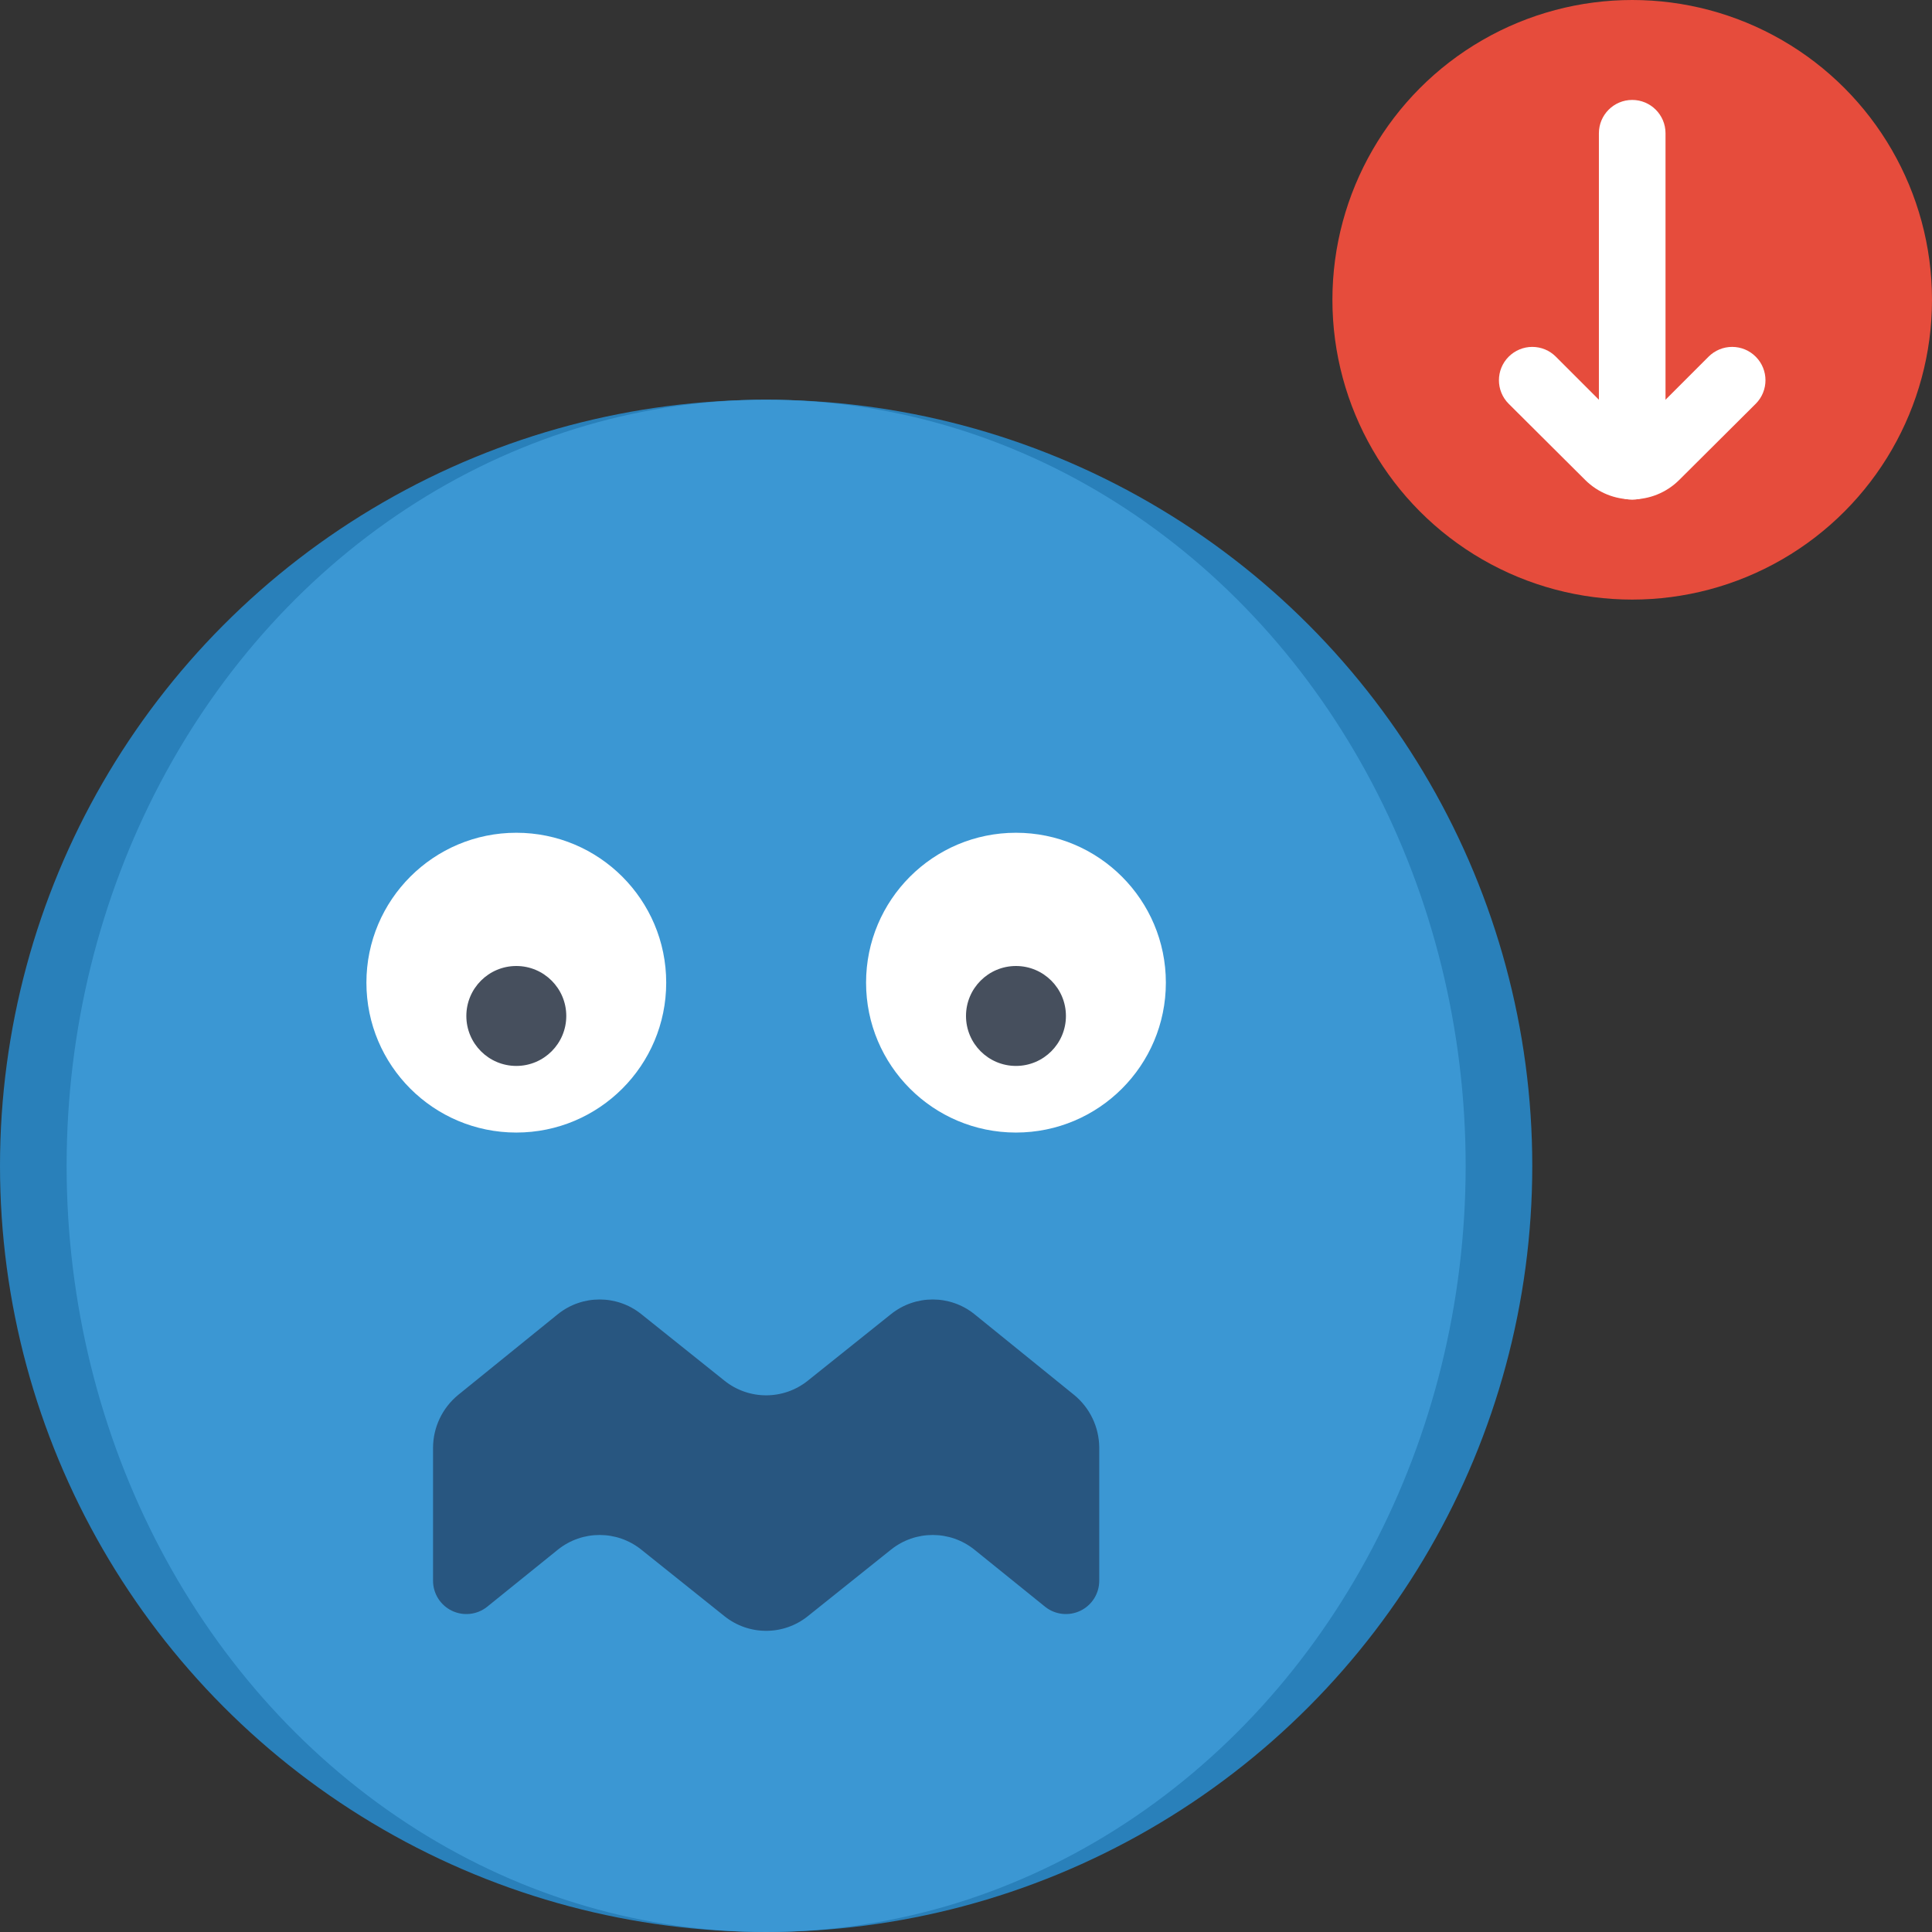 <svg height="512" viewBox="0 0 58 58" width="512" xmlns="http://www.w3.org/2000/svg"><rect x="0" y="0" width="58" height="58" fill="#333333" stroke="none"/><g id="032---Decrease-Anxiety" fill="none"><circle id="Oval" cx="23" cy="35" fill="#2980ba" r="23"/><ellipse id="Oval" cx="23" cy="35" fill="#3b97d3" rx="21" ry="23"/><path id="Shape" d="m33 43.45v4c.002.384-.216.736-.562.904-.345.168-.757.124-1.058-.114l-2.13-1.72c-.731-.585-1.769-.585-2.5 0l-2.5 2c-.731.585-1.769.585-2.5 0l-2.5-2c-.731-.585-1.769-.585-2.5 0l-2.13 1.72c-.3.237-.709.282-1.054.116s-.564-.514-.566-.896v-4c.003-.612.278-1.191.75-1.58l3-2.43c.731-.585 1.769-.585 2.5 0l2.5 2c.731.585 1.769.585 2.5 0l2.5-2c.731-.585 1.769-.585 2.5 0l3 2.43c.47.387.744.962.75 1.57z" fill="#285680"/><circle id="Oval" cx="49" cy="9" fill="#e64c3c" r="9"/><g fill="#fff"><path id="Shape" d="m49 15c-.552 0-1-.448-1-1v-10c0-.552.448-1 1-1s1 .448 1 1v10c0 .552-.448 1-1 1z"/><path id="Shape" d="m47.59 14.41-2.3-2.29c-.388-.39-.388-1.02 0-1.41.188-.189.443-.296.71-.296s.522.106.71.296l2.29 2.29 2.29-2.29c.188-.189.443-.296.71-.296s.522.106.71.296c.388.39.388 1.02 0 1.41l-2.3 2.29c-.78.775-2.04.775-2.82 0z"/><circle id="Oval" cx="15.5" cy="29.5" r="4.5"/><circle id="Oval" cx="30.5" cy="29.5" r="4.5"/></g><circle id="Oval" cx="15.5" cy="30.5" fill="#464f5d" r="1.5"/><circle id="Oval" cx="30.5" cy="30.5" fill="#464f5d" r="1.5"/></g></svg>